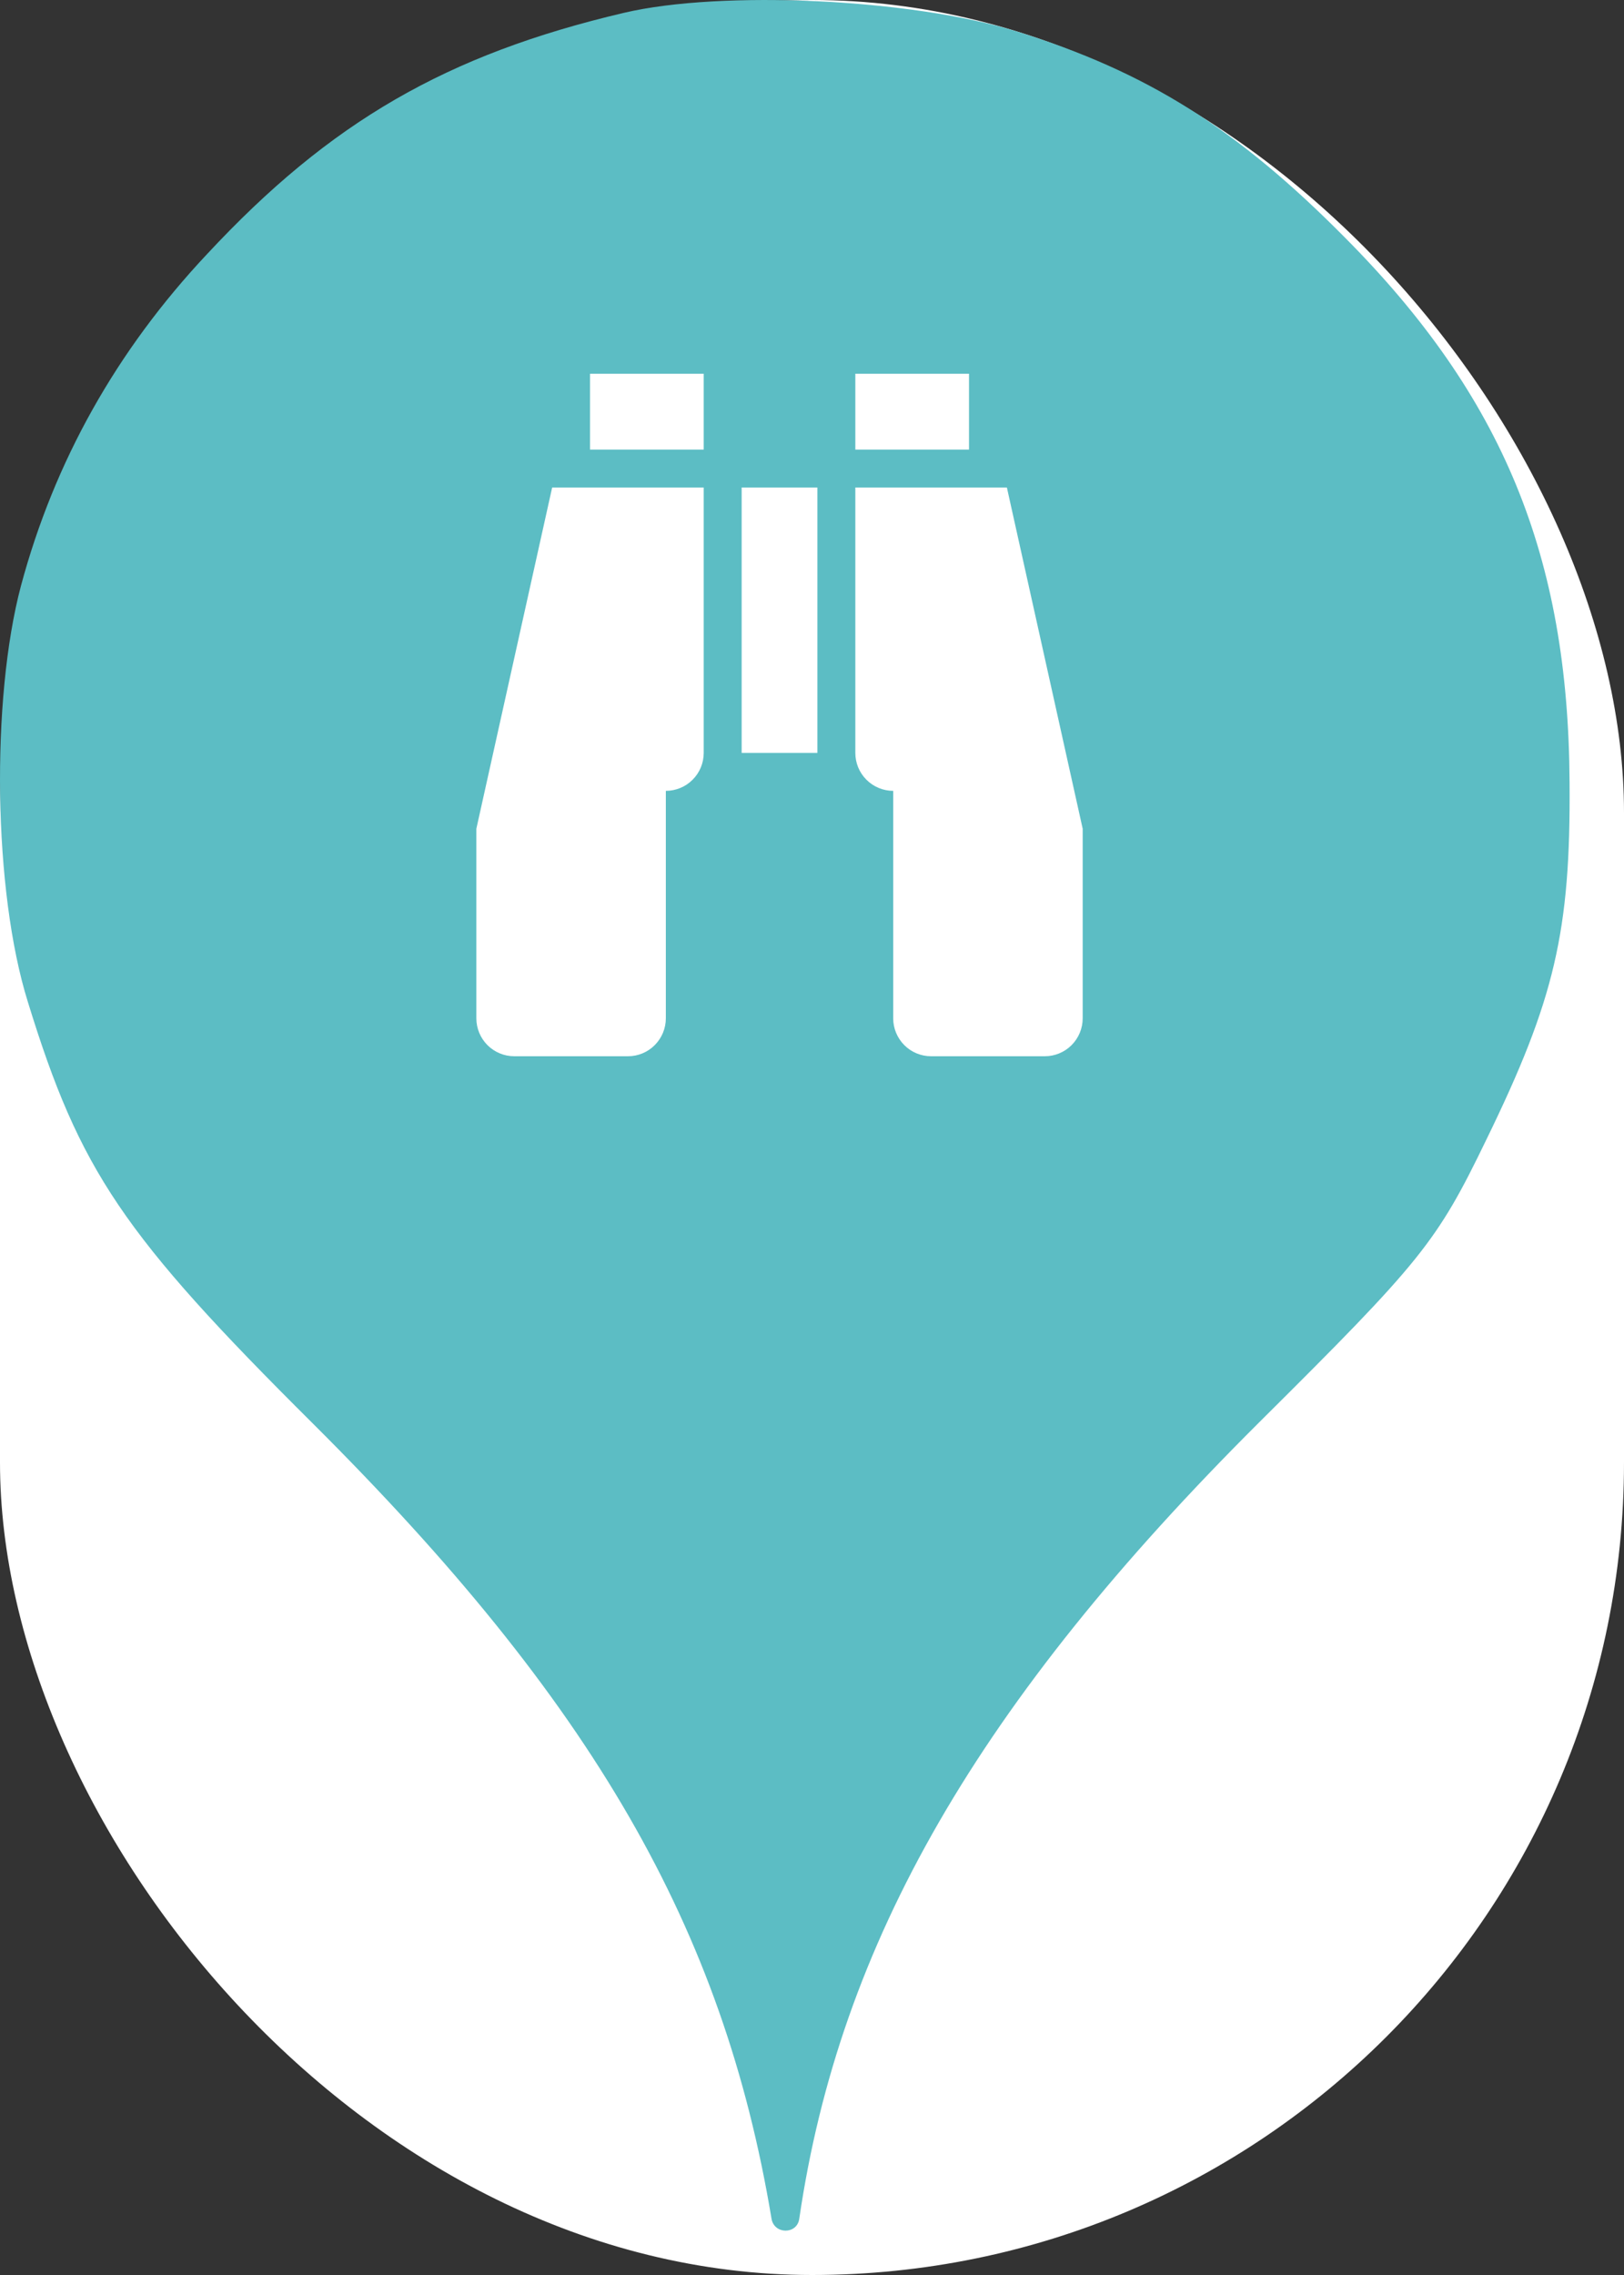 <svg xmlns="http://www.w3.org/2000/svg" viewBox="0 0 25 35" height="35" width="25"><rect x="0" y="0" width="25" height="35" fill="#333333" stroke="none"/><title>attraction.svg</title><rect fill="none" x="0" y="0" width="25" height="35"></rect><rect x="0" y="0" width="25" height="35" rx="12.5" ry="12.5" fill="#ffffff"></rect><path fill="#5cbdc4" transform="translate(0 0)" d="M3.184 3.913C5.086 1.869 6.882 0.838 9.602 0.198C11.113 -0.158 14.046 -0.016 15.646 0.482C17.655 1.104 19.042 1.975 20.713 3.664C23.131 6.1 24.144 8.553 24.162 12.037C24.18 14.331 23.931 15.38 22.882 17.531C22.117 19.113 21.886 19.398 19.38 21.886C15.06 26.189 12.926 29.886 12.304 34.135C12.27 34.379 11.918 34.378 11.877 34.135C11.131 29.655 9.122 26.189 4.82 21.904C1.886 18.989 1.229 18.011 0.429 15.415C-0.105 13.709 -0.14 10.758 0.322 9.015C0.837 7.095 1.797 5.389 3.184 3.913ZM12.583 7.5H11.417V11.583H12.583V7.5ZM10.079 16.079C10.188 15.97 10.25 15.821 10.25 15.667V12.167C10.405 12.167 10.553 12.105 10.662 11.996C10.772 11.886 10.833 11.738 10.833 11.583V7.5H8.5L7.333 12.75V15.667C7.333 15.821 7.395 15.97 7.504 16.079C7.614 16.189 7.762 16.25 7.917 16.25H9.667C9.821 16.25 9.97 16.189 10.079 16.079ZM9.083 6.917H10.833V5.75H9.083V6.917ZM13.75 12.167V15.667C13.75 15.821 13.812 15.97 13.921 16.079C14.03 16.189 14.179 16.25 14.333 16.25H16.083C16.238 16.25 16.386 16.189 16.496 16.079C16.605 15.97 16.667 15.821 16.667 15.667V12.75L15.5 7.5H13.167V11.583C13.167 11.738 13.228 11.886 13.338 11.996C13.447 12.105 13.595 12.167 13.75 12.167ZM13.167 5.75V6.917H14.917V5.75H13.167Z"></path></svg>